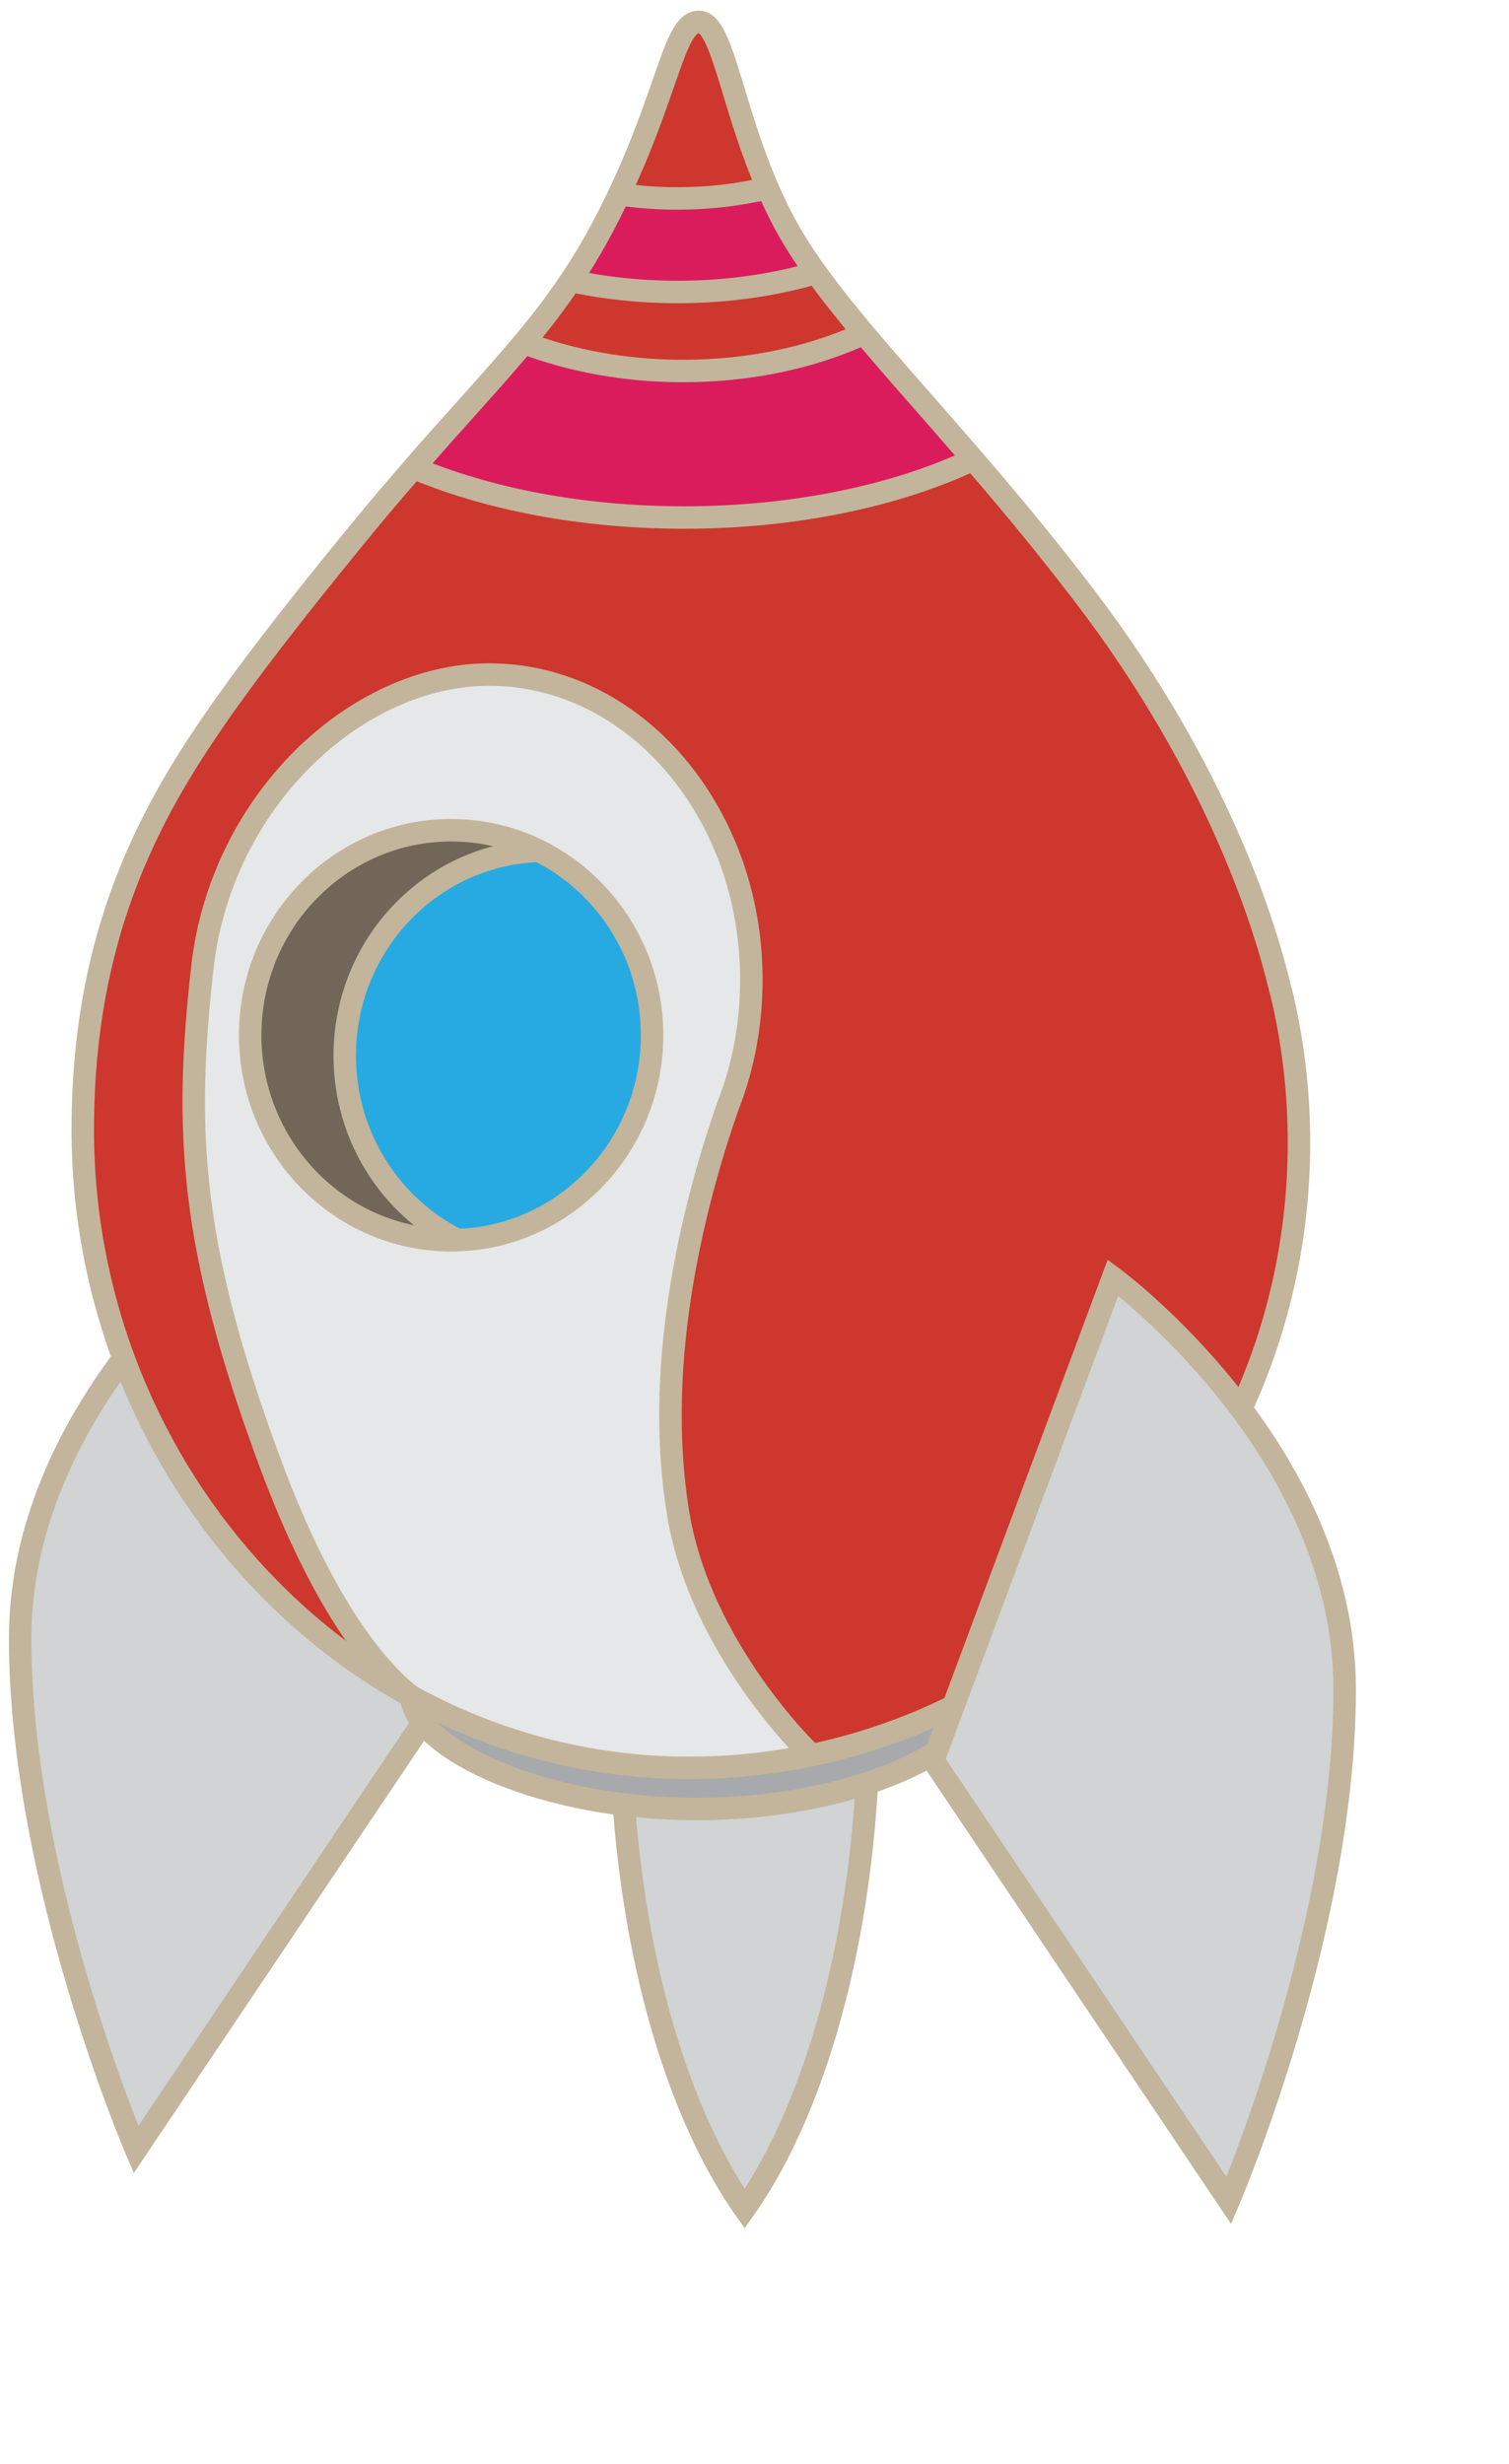 <svg version="1.1" width="125" height="204" xmlns="http://www.w3.org/2000/svg" xmlns:xlink="http://www.w3.org/1999/xlink">
  <!-- Exported by Scratch - http://scratch.mit.edu/ -->
  <g id="ID0.25528564071282744" transform="matrix(0.902, 0, 0, 0.902, 0, 0.9)">
    <path id="ID0.5150838536210358" fill="#D1D3D4" stroke="#C2B59B" d="M 74.521 76.826 C 71.192 81.555 68.991 89.707 68.991 98.976 C 68.991 108.245 71.192 116.399 74.521 121.127 C 77.851 116.398 80.052 108.245 80.052 98.976 C 80.052 89.707 77.852 81.555 74.521 76.826 Z " transform="matrix(2.063, 0, 0, 2.063, -85.35, -48.15)"/>
    <path id="ID0.586994057521224" fill="#D1D3D4" stroke="#C2B59B" d="M 52.586 77.438 C 52.586 77.438 42.269 85.018 42.269 95.755 C 42.269 106.494 47.427 118.496 47.427 118.496 L 60.586 98.913 L 52.586 77.438 Z " transform="matrix(2.063, 0, 0, 2.063, -85.35, -48.15)"/>
    <path id="ID0.3152541941963136" fill="#CD372E" d="M 98.409 67.019 C 98.924 69.159 99.197 71.393 99.197 73.695 C 99.197 89.059 87.035 101.513 72.034 101.513 C 57.034 101.513 45.056 88.485 45.056 73.120 C 45.056 68.647 45.844 64.629 47.490 60.884 C 49.136 57.138 51.554 53.635 57.163 46.769 C 62.773 39.904 65.787 37.725 68.466 32.451 C 71.145 27.176 71.313 23.829 72.485 23.829 C 73.657 23.829 73.993 28.433 76.253 32.704 C 78.514 36.975 83.703 41.579 89.649 49.366 C 95.594 57.151 97.710 64.084 98.379 66.930 L 98.409 67.019 Z " transform="matrix(2.063, 0, 0, 2.063, -85.35, -48.15)"/>
    <path id="ID0.9130098931491375" fill="#27AAE1" d="M 61.870 56.481 C 64.927 56.481 67.697 57.723 69.703 59.729 C 71.709 61.735 72.951 64.505 72.951 67.562 C 72.951 70.619 71.709 73.389 69.703 75.395 C 67.697 77.401 64.927 78.643 61.870 78.643 C 58.813 78.643 56.043 77.401 54.037 75.395 C 52.031 73.389 50.789 70.619 50.789 67.562 C 50.789 64.505 52.031 61.735 54.037 59.729 C 56.043 57.723 58.813 56.481 61.870 56.481 Z " transform="matrix(2.063, 0, 0, 2.063, -85.35, -48.15)"/>
    <path id="ID0.6974497074261308" fill="#E6E7E8" d="M 77.330 100.783 C 77.330 100.783 72.574 96.186 71.576 90.277 C 70.375 83.156 72.483 75.758 73.789 72.026 L 73.810 71.981 C 74.460 70.292 74.820 68.418 74.820 66.447 C 74.820 58.949 69.597 52.869 63.152 52.869 C 57.233 52.869 51.215 58.482 50.381 65.899 C 49.566 73.142 49.816 78.270 53.381 87.901 C 55.747 94.293 58.106 97.047 59.515 98.206 L 59.549 98.258 C 63.274 100.330 67.518 101.513 72.035 101.513 C 73.876 101.513 75.675 101.325 77.413 100.967 L 77.330 100.783 Z M 61.455 78.037 C 56.515 78.037 52.510 73.953 52.510 68.916 C 52.510 63.880 56.515 59.796 61.455 59.796 C 66.395 59.796 70.400 63.880 70.400 68.916 C 70.399 73.953 66.395 78.037 61.455 78.037 Z " transform="matrix(2.063, 0, 0, 2.063, -85.35, -48.15)"/>
    <path id="ID0.5012194369919598" fill="#DA1C5C" d="M 77.671 35.005 C 75.794 35.548 73.717 35.849 71.531 35.849 C 69.876 35.849 68.283 35.676 66.791 35.357 L 66.767 35.359 C 67.360 34.474 67.920 33.527 68.467 32.451 C 68.633 32.125 68.789 31.806 68.936 31.497 L 68.993 31.504 C 69.814 31.624 70.663 31.687 71.532 31.687 C 72.924 31.687 74.265 31.527 75.526 31.229 L 75.548 31.229 C 75.761 31.720 75.995 32.215 76.254 32.705 C 76.650 33.455 77.138 34.217 77.704 35.001 L 77.671 35.005 Z " transform="matrix(2.063, 0, 0, 2.063, -85.35, -48.15)"/>
    <path id="ID0.29763966565951705" fill="#DA1C5C" d="M 64.711 38.113 C 66.787 38.907 69.201 39.362 71.776 39.362 C 74.765 39.362 77.535 38.749 79.814 37.705 L 79.826 37.689 C 81.232 39.362 82.885 41.194 84.701 43.300 L 84.680 43.305 C 81.280 44.907 76.770 45.881 71.823 45.881 C 67.274 45.881 63.096 45.057 59.810 43.680 " transform="matrix(2.063, 0, 0, 2.063, -85.35, -48.15)"/>
    <path id="ID0.420181293040514" fill="#A7A9AC" d="M 85.089 98.094 C 81.215 100.273 76.768 101.513 72.035 101.513 C 67.557 101.513 63.347 100.351 59.645 98.313 L 59.681 98.439 C 60.044 100.752 65.587 103.342 72.373 103.342 C 79.394 103.342 85.088 100.623 85.088 98.196 C 85.088 98.156 85.086 98.118 85.083 98.077 L 85.089 98.094 Z " transform="matrix(2.063, 0, 0, 2.063, -85.35, -48.15)"/>
    <path id="ID0.1553567578084767" fill="none" stroke="#C2B59B" d="M 85.083 98.077 C 85.086 98.118 85.088 98.156 85.088 98.196 C 85.088 100.623 79.395 103.342 72.373 103.342 C 65.587 103.342 60.044 100.752 59.681 98.439 " transform="matrix(2.063, 0, 0, 2.063, -85.35, -48.15)"/>
    <path id="ID0.32193026412278414" fill="none" stroke="#C2B59B" d="M 84.764 43.268 C 81.355 44.890 76.811 45.882 71.823 45.882 C 67.262 45.882 63.073 45.053 59.784 43.670 " transform="matrix(2.063, 0, 0, 2.063, -85.35, -48.15)"/>
    <path id="ID0.9922009585425258" fill="none" stroke="#C2B59B" d="M 77.722 34.989 C 75.832 35.542 73.737 35.848 71.531 35.848 C 69.866 35.848 68.264 35.673 66.765 35.349 " transform="matrix(2.063, 0, 0, 2.063, -85.35, -48.15)"/>
    <path id="ID0.14914615079760551" fill="none" stroke="#C2B59B" d="M 75.590 31.212 C 74.311 31.521 72.946 31.686 71.531 31.686 C 70.662 31.686 69.813 31.624 68.992 31.503 " transform="matrix(2.063, 0, 0, 2.063, -85.35, -48.15)"/>
    <path id="ID0.9143646494485438" fill="none" stroke="#C2B59B" d="M 79.943 37.646 C 77.641 38.726 74.822 39.363 71.776 39.363 C 69.192 39.363 66.772 38.904 64.693 38.107 " transform="matrix(2.063, 0, 0, 2.063, -85.35, -48.15)"/>
    <path id="ID0.2940642866306007" stroke="#C2B59B" d="M 59.786 43.665 C 61.737 41.427 63.322 39.745 64.694 38.099 " transform="matrix(2.063, 0, 0, 2.063, -85.35, -48.15)"/>
    <path id="ID0.5523908301256597" fill="#726658" d="M 65.319 60.714 C 60.539 60.900 56.719 64.909 56.719 69.829 C 56.719 73.426 58.761 76.536 61.729 78.021 L 61.759 78.031 C 61.658 78.035 61.557 78.037 61.455 78.037 C 56.515 78.037 52.510 73.953 52.510 68.916 C 52.510 63.880 56.515 59.796 61.455 59.796 C 62.852 59.796 64.176 60.122 65.354 60.705 L 65.319 60.714 Z " transform="matrix(2.063, 0, 0, 2.063, -85.35, -48.15)"/>
    <path id="ID0.559367491863668" fill="none" stroke="#C2B59B" d="M 59.773 98.411 C 58.408 97.386 55.898 94.704 53.381 87.901 C 49.817 78.270 49.567 73.142 50.381 65.899 C 51.214 58.482 57.232 52.869 63.152 52.869 C 69.597 52.869 74.820 58.949 74.820 66.447 C 74.820 68.418 74.461 70.292 73.810 71.981 L 73.789 72.026 C 72.482 75.758 70.374 83.156 71.576 90.277 C 72.575 96.186 77.330 100.783 77.330 100.783 " transform="matrix(2.063, 0, 0, 2.063, -85.35, -48.15)"/>
    <path id="ID0.9389773323200643" fill="none" stroke="#C2B59B" d="M 61.454 59.795 C 63.922 59.795 66.158 60.817 67.777 62.468 C 69.397 64.119 70.399 66.400 70.399 68.916 C 70.399 71.432 69.397 73.713 67.777 75.364 C 66.158 77.015 63.922 78.037 61.454 78.037 C 58.986 78.037 56.750 77.015 55.131 75.364 C 53.511 73.713 52.509 71.432 52.509 68.916 C 52.509 66.400 53.511 64.119 55.131 62.468 C 56.750 60.817 58.986 59.795 61.454 59.795 Z " transform="matrix(2.063, 0, 0, 2.063, -85.35, -48.15)"/>
    <path id="ID0.6667452291585505" fill="none" stroke="#C2B59B" d="M 98.409 67.019 C 98.924 69.159 99.197 71.393 99.197 73.695 C 99.197 89.059 87.035 101.513 72.034 101.513 C 57.034 101.513 45.056 88.485 45.056 73.120 C 45.056 68.647 45.844 64.629 47.490 60.884 C 49.136 57.138 51.554 53.635 57.163 46.769 C 62.773 39.904 65.787 37.725 68.466 32.451 C 71.145 27.176 71.313 23.829 72.485 23.829 C 73.657 23.829 73.993 28.433 76.253 32.704 C 78.514 36.975 83.703 41.579 89.649 49.366 C 95.594 57.151 97.710 64.084 98.379 66.930 L 98.409 67.019 Z " transform="matrix(2.063, 0, 0, 2.063, -85.35, -48.15)"/>
    <path id="ID0.8488279492594302" fill="none" stroke="#C2B59B" d="M 61.755 78.035 C 58.773 76.555 56.718 73.435 56.718 69.829 C 56.718 64.909 60.538 60.899 65.318 60.714 " transform="matrix(2.063, 0, 0, 2.063, -85.35, -48.15)"/>
    <path id="ID0.8557561589404941" fill="#D1D3D4" stroke="#C2B59B" d="M 90.916 79.702 C 90.916 79.702 101.232 87.283 101.232 98.020 C 101.232 108.758 96.074 120.760 96.074 120.760 L 82.914 101.178 L 90.916 79.702 Z " transform="matrix(2.063, 0, 0, 2.063, -85.35, -48.15)"/>
  </g>
</svg>
